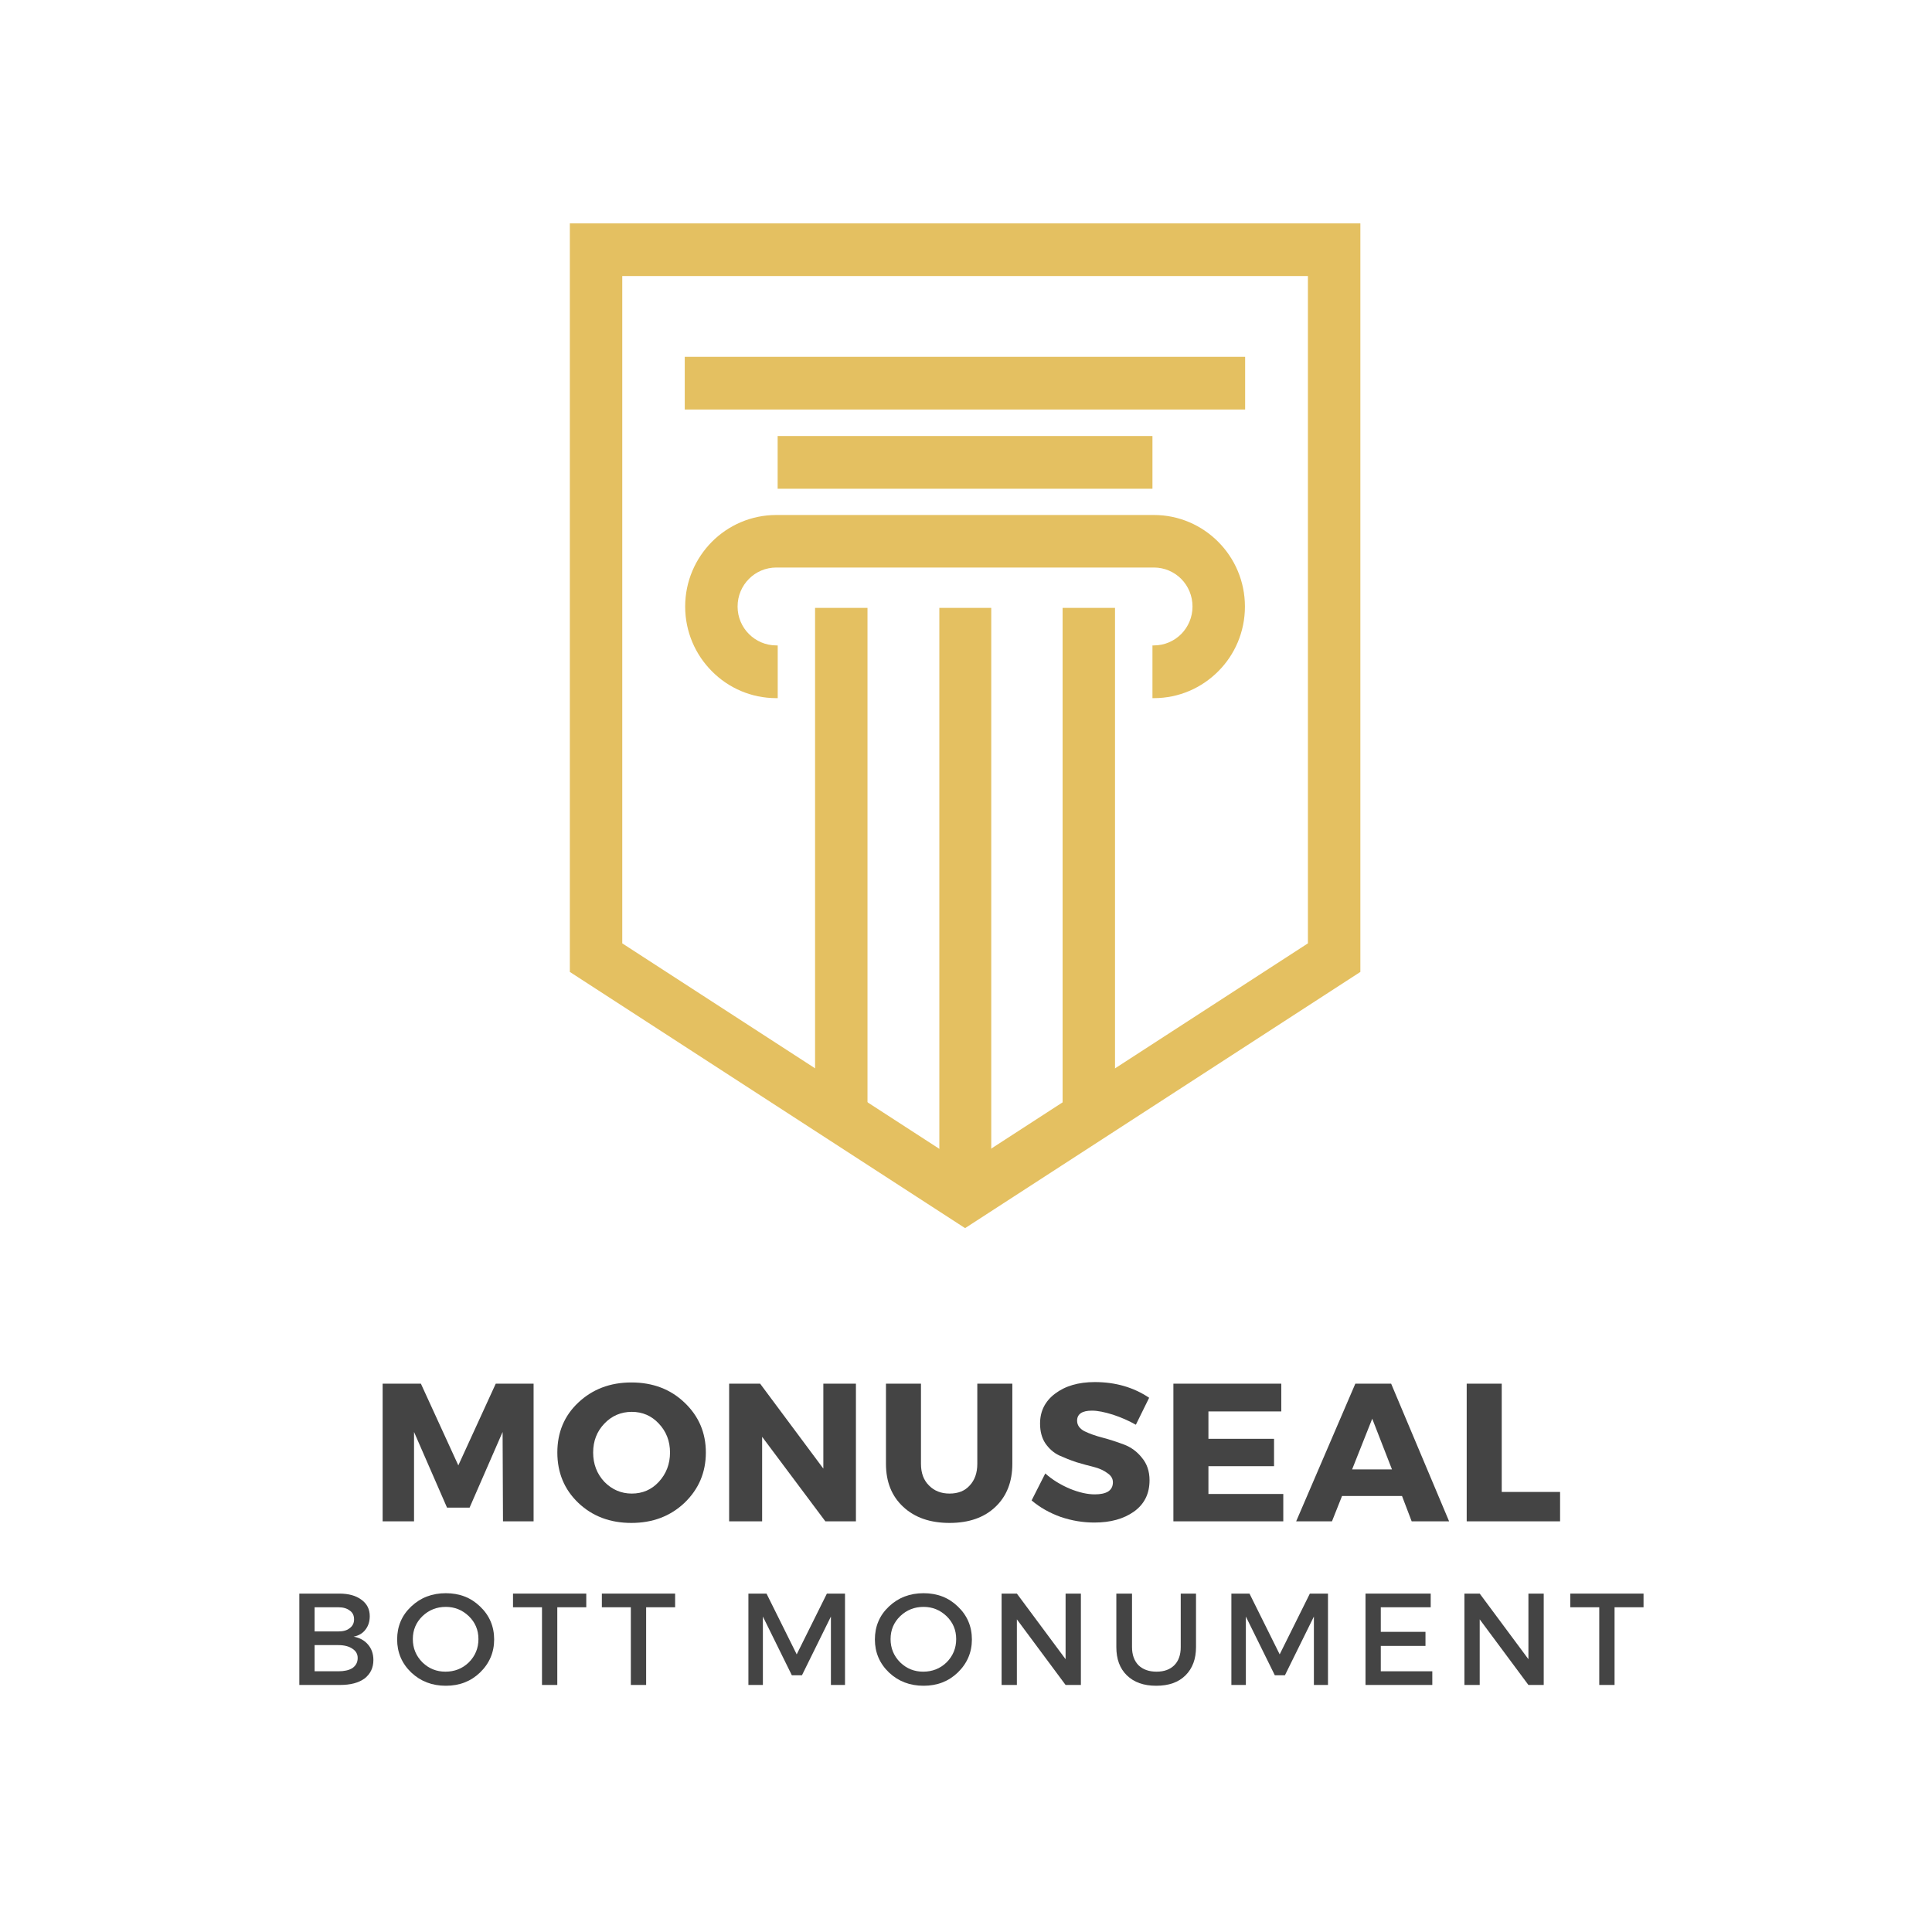 <svg xmlns="http://www.w3.org/2000/svg" width="75" viewBox="0 0 75 75" height="75" version="1.0"><defs><clipPath id="a"><path d="M 22.121 8.672 L 52.809 8.672 L 52.809 47.672 L 22.121 47.672 Z M 22.121 8.672"/></clipPath></defs><g clip-path="url(#a)"><path fill="#E4C061" d="M 24.156 10.715 L 24.156 36.621 L 37.465 45.246 L 50.773 36.621 L 50.773 10.715 Z M 22.121 9.691 L 22.121 8.668 L 52.809 8.668 L 52.809 37.73 L 37.465 47.676 L 22.121 37.73 L 22.121 9.691"/></g><path fill="#E4C061" d="M 30.188 16.926 L 44.738 16.926 L 44.738 18.973 L 30.188 18.973 L 30.188 16.926"/><path fill="#E4C061" d="M 26.582 13.852 L 48.336 13.852 L 48.336 15.898 L 26.582 15.898 L 26.582 13.852"/><path fill="#E4C061" d="M 43.285 23.598 L 43.285 43.336 L 41.25 43.336 L 41.25 23.598 Z M 30.137 22.031 C 35.02 22.031 39.906 22.031 44.793 22.031 C 45.207 22.031 45.582 22.199 45.855 22.473 C 46.125 22.746 46.293 23.125 46.293 23.547 C 46.293 23.961 46.125 24.34 45.855 24.613 C 45.582 24.887 45.207 25.055 44.793 25.055 L 44.738 25.055 L 44.738 27.102 L 44.793 27.102 C 45.77 27.102 46.652 26.703 47.293 26.059 C 47.934 25.418 48.328 24.527 48.328 23.547 C 48.328 22.566 47.934 21.68 47.293 21.035 C 46.652 20.391 45.77 19.992 44.793 19.992 L 30.137 19.992 C 29.16 19.992 28.273 20.391 27.633 21.035 C 26.996 21.68 26.598 22.566 26.598 23.547 C 26.598 24.527 26.996 25.418 27.637 26.059 C 28.273 26.703 29.16 27.102 30.137 27.102 L 30.191 27.102 L 30.191 25.055 L 30.137 25.055 C 29.723 25.055 29.348 24.887 29.074 24.613 C 28.801 24.34 28.633 23.961 28.633 23.547 C 28.633 23.125 28.801 22.746 29.074 22.473 C 29.344 22.199 29.723 22.031 30.137 22.031 Z M 36.465 23.598 L 36.465 46.078 L 38.48 46.109 L 38.48 23.598 Z M 33.676 23.598 L 33.676 43.336 L 31.641 43.336 L 31.641 23.598 L 33.676 23.598"/><g fill="#444"><g><g><path d="M 6.391 0 L 5.203 0 L 5.188 -3.469 L 3.906 -0.531 L 3.031 -0.531 L 1.75 -3.469 L 1.75 0 L 0.531 0 L 0.531 -5.344 L 2.016 -5.344 L 3.469 -2.172 L 4.922 -5.344 L 6.391 -5.344 Z M 6.391 0" transform="translate(14.323 59.058)"/></g></g></g><g fill="#444"><g><g><path d="M 3.062 -5.391 C 3.895 -5.391 4.582 -5.129 5.125 -4.609 C 5.676 -4.086 5.953 -3.441 5.953 -2.672 C 5.953 -1.898 5.676 -1.25 5.125 -0.719 C 4.57 -0.195 3.883 0.062 3.062 0.062 C 2.238 0.062 1.551 -0.195 1 -0.719 C 0.457 -1.238 0.188 -1.891 0.188 -2.672 C 0.188 -3.453 0.457 -4.098 1 -4.609 C 1.551 -5.129 2.238 -5.391 3.062 -5.391 Z M 3.078 -4.25 C 2.66 -4.25 2.305 -4.098 2.016 -3.797 C 1.723 -3.492 1.578 -3.117 1.578 -2.672 C 1.578 -2.223 1.723 -1.844 2.016 -1.531 C 2.316 -1.227 2.672 -1.078 3.078 -1.078 C 3.492 -1.078 3.844 -1.227 4.125 -1.531 C 4.414 -1.844 4.562 -2.223 4.562 -2.672 C 4.562 -3.117 4.414 -3.492 4.125 -3.797 C 3.844 -4.098 3.492 -4.25 3.078 -4.25 Z M 3.078 -4.25" transform="translate(21.448 59.058)"/></g></g></g><g fill="#444"><g><g><path d="M 5.453 0 L 4.266 0 L 1.812 -3.281 L 1.812 0 L 0.531 0 L 0.531 -5.344 L 1.734 -5.344 L 4.188 -2.047 L 4.188 -5.344 L 5.453 -5.344 Z M 5.453 0" transform="translate(27.774 59.058)"/></g></g></g><g fill="#444"><g><g><path d="M 5.344 -5.344 L 5.344 -2.234 C 5.344 -1.535 5.125 -0.977 4.688 -0.562 C 4.25 -0.145 3.656 0.062 2.906 0.062 C 2.156 0.062 1.555 -0.145 1.109 -0.562 C 0.66 -0.977 0.438 -1.535 0.438 -2.234 L 0.438 -5.344 L 1.797 -5.344 L 1.797 -2.234 C 1.797 -1.879 1.898 -1.598 2.109 -1.391 C 2.316 -1.18 2.582 -1.078 2.906 -1.078 C 3.238 -1.078 3.5 -1.18 3.688 -1.391 C 3.883 -1.598 3.984 -1.879 3.984 -2.234 L 3.984 -5.344 Z M 5.344 -5.344" transform="translate(33.955 59.058)"/></g></g></g><g fill="#444"><g><g><path d="M 2.578 -5.406 C 3.379 -5.406 4.082 -5.203 4.688 -4.797 L 4.172 -3.75 C 3.898 -3.906 3.602 -4.035 3.281 -4.141 C 2.957 -4.242 2.688 -4.297 2.469 -4.297 C 2.082 -4.297 1.891 -4.164 1.891 -3.906 C 1.891 -3.738 1.984 -3.602 2.172 -3.5 C 2.367 -3.406 2.602 -3.32 2.875 -3.25 C 3.156 -3.176 3.43 -3.086 3.703 -2.984 C 3.984 -2.879 4.219 -2.707 4.406 -2.469 C 4.602 -2.238 4.703 -1.945 4.703 -1.594 C 4.703 -1.07 4.5 -0.664 4.094 -0.375 C 3.695 -0.094 3.188 0.047 2.562 0.047 C 2.125 0.047 1.688 -0.023 1.25 -0.172 C 0.82 -0.328 0.445 -0.539 0.125 -0.812 L 0.656 -1.859 C 0.926 -1.617 1.242 -1.422 1.609 -1.266 C 1.973 -1.117 2.297 -1.047 2.578 -1.047 C 2.797 -1.047 2.969 -1.082 3.094 -1.156 C 3.219 -1.238 3.281 -1.359 3.281 -1.516 C 3.281 -1.66 3.207 -1.781 3.062 -1.875 C 2.926 -1.977 2.754 -2.055 2.547 -2.109 C 2.336 -2.16 2.109 -2.223 1.859 -2.297 C 1.617 -2.379 1.395 -2.469 1.188 -2.562 C 0.977 -2.664 0.801 -2.82 0.656 -3.031 C 0.52 -3.238 0.453 -3.492 0.453 -3.797 C 0.453 -4.273 0.645 -4.66 1.031 -4.953 C 1.426 -5.254 1.941 -5.406 2.578 -5.406 Z M 2.578 -5.406" transform="translate(39.922 59.058)"/></g></g></g><g fill="#444"><g><g><path d="M 4.719 -4.266 L 1.891 -4.266 L 1.891 -3.203 L 4.438 -3.203 L 4.438 -2.141 L 1.891 -2.141 L 1.891 -1.062 L 4.797 -1.062 L 4.797 0 L 0.531 0 L 0.531 -5.344 L 4.719 -5.344 Z M 4.719 -4.266" transform="translate(45.02 59.058)"/></g></g></g><g fill="#444"><g><g><path d="M 4.078 -0.984 L 1.75 -0.984 L 1.359 0 L -0.031 0 L 2.266 -5.344 L 3.656 -5.344 L 5.906 0 L 4.453 0 Z M 3.688 -2.016 L 2.922 -3.984 L 2.141 -2.016 Z M 3.688 -2.016" transform="translate(50.348 59.058)"/></g></g></g><g fill="#444"><g><g><path d="M 1.891 -1.141 L 4.156 -1.141 L 4.156 0 L 0.531 0 L 0.531 -5.344 L 1.891 -5.344 Z M 1.891 -1.141" transform="translate(56.406 59.058)"/></g></g></g><g fill="#444"><g><g><path d="M 0.469 -3.547 L 2.016 -3.547 C 2.379 -3.547 2.664 -3.469 2.875 -3.312 C 3.094 -3.156 3.203 -2.941 3.203 -2.672 C 3.203 -2.461 3.145 -2.285 3.031 -2.141 C 2.926 -2.004 2.773 -1.914 2.578 -1.875 C 2.816 -1.832 3.004 -1.727 3.141 -1.562 C 3.273 -1.406 3.344 -1.207 3.344 -0.969 C 3.344 -0.664 3.227 -0.426 3 -0.25 C 2.77 -0.082 2.453 0 2.047 0 L 0.469 0 Z M 1.062 -3.016 L 1.062 -2.078 L 1.984 -2.078 C 2.172 -2.078 2.316 -2.117 2.422 -2.203 C 2.535 -2.285 2.594 -2.398 2.594 -2.547 C 2.594 -2.703 2.535 -2.816 2.422 -2.891 C 2.316 -2.973 2.172 -3.016 1.984 -3.016 Z M 1.062 -1.547 L 1.062 -0.531 L 1.984 -0.531 C 2.211 -0.531 2.395 -0.57 2.531 -0.656 C 2.664 -0.75 2.734 -0.879 2.734 -1.047 C 2.734 -1.203 2.664 -1.32 2.531 -1.406 C 2.395 -1.5 2.211 -1.547 1.984 -1.547 Z M 1.062 -1.547" transform="translate(11.151 65.41)"/></g></g></g><g fill="#444"><g><g><path d="M 0.719 -3.047 C 1.082 -3.391 1.531 -3.562 2.062 -3.562 C 2.594 -3.562 3.035 -3.391 3.391 -3.047 C 3.754 -2.703 3.938 -2.273 3.938 -1.766 C 3.938 -1.266 3.754 -0.836 3.391 -0.484 C 3.035 -0.141 2.594 0.031 2.062 0.031 C 1.531 0.031 1.082 -0.141 0.719 -0.484 C 0.352 -0.836 0.172 -1.266 0.172 -1.766 C 0.172 -2.273 0.352 -2.703 0.719 -3.047 Z M 2.062 -3.031 C 1.707 -3.031 1.406 -2.91 1.156 -2.672 C 0.906 -2.43 0.781 -2.133 0.781 -1.781 C 0.781 -1.426 0.906 -1.125 1.156 -0.875 C 1.406 -0.633 1.703 -0.516 2.047 -0.516 C 2.398 -0.516 2.703 -0.633 2.953 -0.875 C 3.203 -1.125 3.328 -1.426 3.328 -1.781 C 3.328 -2.133 3.203 -2.43 2.953 -2.672 C 2.703 -2.91 2.406 -3.031 2.062 -3.031 Z M 2.062 -3.031" transform="translate(15.245 65.41)"/></g></g></g><g fill="#444"><g><g><path d="M 2.891 -3.016 L 1.766 -3.016 L 1.766 0 L 1.172 0 L 1.172 -3.016 L 0.047 -3.016 L 0.047 -3.547 L 2.891 -3.547 Z M 2.891 -3.016" transform="translate(19.868 65.41)"/></g></g></g><g fill="#444"><g><g><path d="M 2.891 -3.016 L 1.766 -3.016 L 1.766 0 L 1.172 0 L 1.172 -3.016 L 0.047 -3.016 L 0.047 -3.547 L 2.891 -3.547 Z M 2.891 -3.016" transform="translate(23.317 65.41)"/></g></g></g><g fill="#444"><g><g><path d="M 4.219 0 L 3.672 0 L 3.672 -2.656 L 2.547 -0.375 L 2.156 -0.375 L 1.031 -2.656 L 1.031 0 L 0.469 0 L 0.469 -3.547 L 1.172 -3.547 L 2.344 -1.188 L 3.516 -3.547 L 4.219 -3.547 Z M 4.219 0" transform="translate(28.584 65.41)"/></g></g></g><g fill="#444"><g><g><path d="M 0.719 -3.047 C 1.082 -3.391 1.531 -3.562 2.062 -3.562 C 2.594 -3.562 3.035 -3.391 3.391 -3.047 C 3.754 -2.703 3.938 -2.273 3.938 -1.766 C 3.938 -1.266 3.754 -0.836 3.391 -0.484 C 3.035 -0.141 2.594 0.031 2.062 0.031 C 1.531 0.031 1.082 -0.141 0.719 -0.484 C 0.352 -0.836 0.172 -1.266 0.172 -1.766 C 0.172 -2.273 0.352 -2.703 0.719 -3.047 Z M 2.062 -3.031 C 1.707 -3.031 1.406 -2.91 1.156 -2.672 C 0.906 -2.43 0.781 -2.133 0.781 -1.781 C 0.781 -1.426 0.906 -1.125 1.156 -0.875 C 1.406 -0.633 1.703 -0.516 2.047 -0.516 C 2.398 -0.516 2.703 -0.633 2.953 -0.875 C 3.203 -1.125 3.328 -1.426 3.328 -1.781 C 3.328 -2.133 3.203 -2.43 2.953 -2.672 C 2.703 -2.91 2.406 -3.031 2.062 -3.031 Z M 2.062 -3.031" transform="translate(33.791 65.41)"/></g></g></g><g fill="#444"><g><g><path d="M 3.547 0 L 2.953 0 L 1.062 -2.547 L 1.062 0 L 0.469 0 L 0.469 -3.547 L 1.062 -3.547 L 2.953 -1 L 2.953 -3.547 L 3.547 -3.547 Z M 3.547 0" transform="translate(38.413 65.41)"/></g></g></g><g fill="#444"><g><g><path d="M 3.484 -3.547 L 3.484 -1.469 C 3.484 -1.008 3.348 -0.645 3.078 -0.375 C 2.805 -0.102 2.426 0.031 1.938 0.031 C 1.457 0.031 1.078 -0.102 0.797 -0.375 C 0.523 -0.645 0.391 -1.008 0.391 -1.469 L 0.391 -3.547 L 1 -3.547 L 1 -1.469 C 1 -1.176 1.082 -0.941 1.25 -0.766 C 1.426 -0.598 1.66 -0.516 1.953 -0.516 C 2.242 -0.516 2.473 -0.598 2.641 -0.766 C 2.805 -0.93 2.891 -1.164 2.891 -1.469 L 2.891 -3.547 Z M 3.484 -3.547" transform="translate(42.945 65.41)"/></g></g></g><g fill="#444"><g><g><path d="M 4.219 0 L 3.672 0 L 3.672 -2.656 L 2.547 -0.375 L 2.156 -0.375 L 1.031 -2.656 L 1.031 0 L 0.469 0 L 0.469 -3.547 L 1.172 -3.547 L 2.344 -1.188 L 3.516 -3.547 L 4.219 -3.547 Z M 4.219 0" transform="translate(47.333 65.41)"/></g></g></g><g fill="#444"><g><g><path d="M 3 -3.016 L 1.062 -3.016 L 1.062 -2.062 L 2.797 -2.062 L 2.797 -1.516 L 1.062 -1.516 L 1.062 -0.531 L 3.062 -0.531 L 3.062 0 L 0.469 0 L 0.469 -3.547 L 3 -3.547 Z M 3 -3.016" transform="translate(52.54 65.41)"/></g></g></g><g fill="#444"><g><g><path d="M 3.547 0 L 2.953 0 L 1.062 -2.547 L 1.062 0 L 0.469 0 L 0.469 -3.547 L 1.062 -3.547 L 2.953 -1 L 2.953 -3.547 L 3.547 -3.547 Z M 3.547 0" transform="translate(56.38 65.41)"/></g></g></g><g fill="#444"><g><g><path d="M 2.891 -3.016 L 1.766 -3.016 L 1.766 0 L 1.172 0 L 1.172 -3.016 L 0.047 -3.016 L 0.047 -3.547 L 2.891 -3.547 Z M 2.891 -3.016" transform="translate(60.911 65.41)"/></g></g></g></svg>